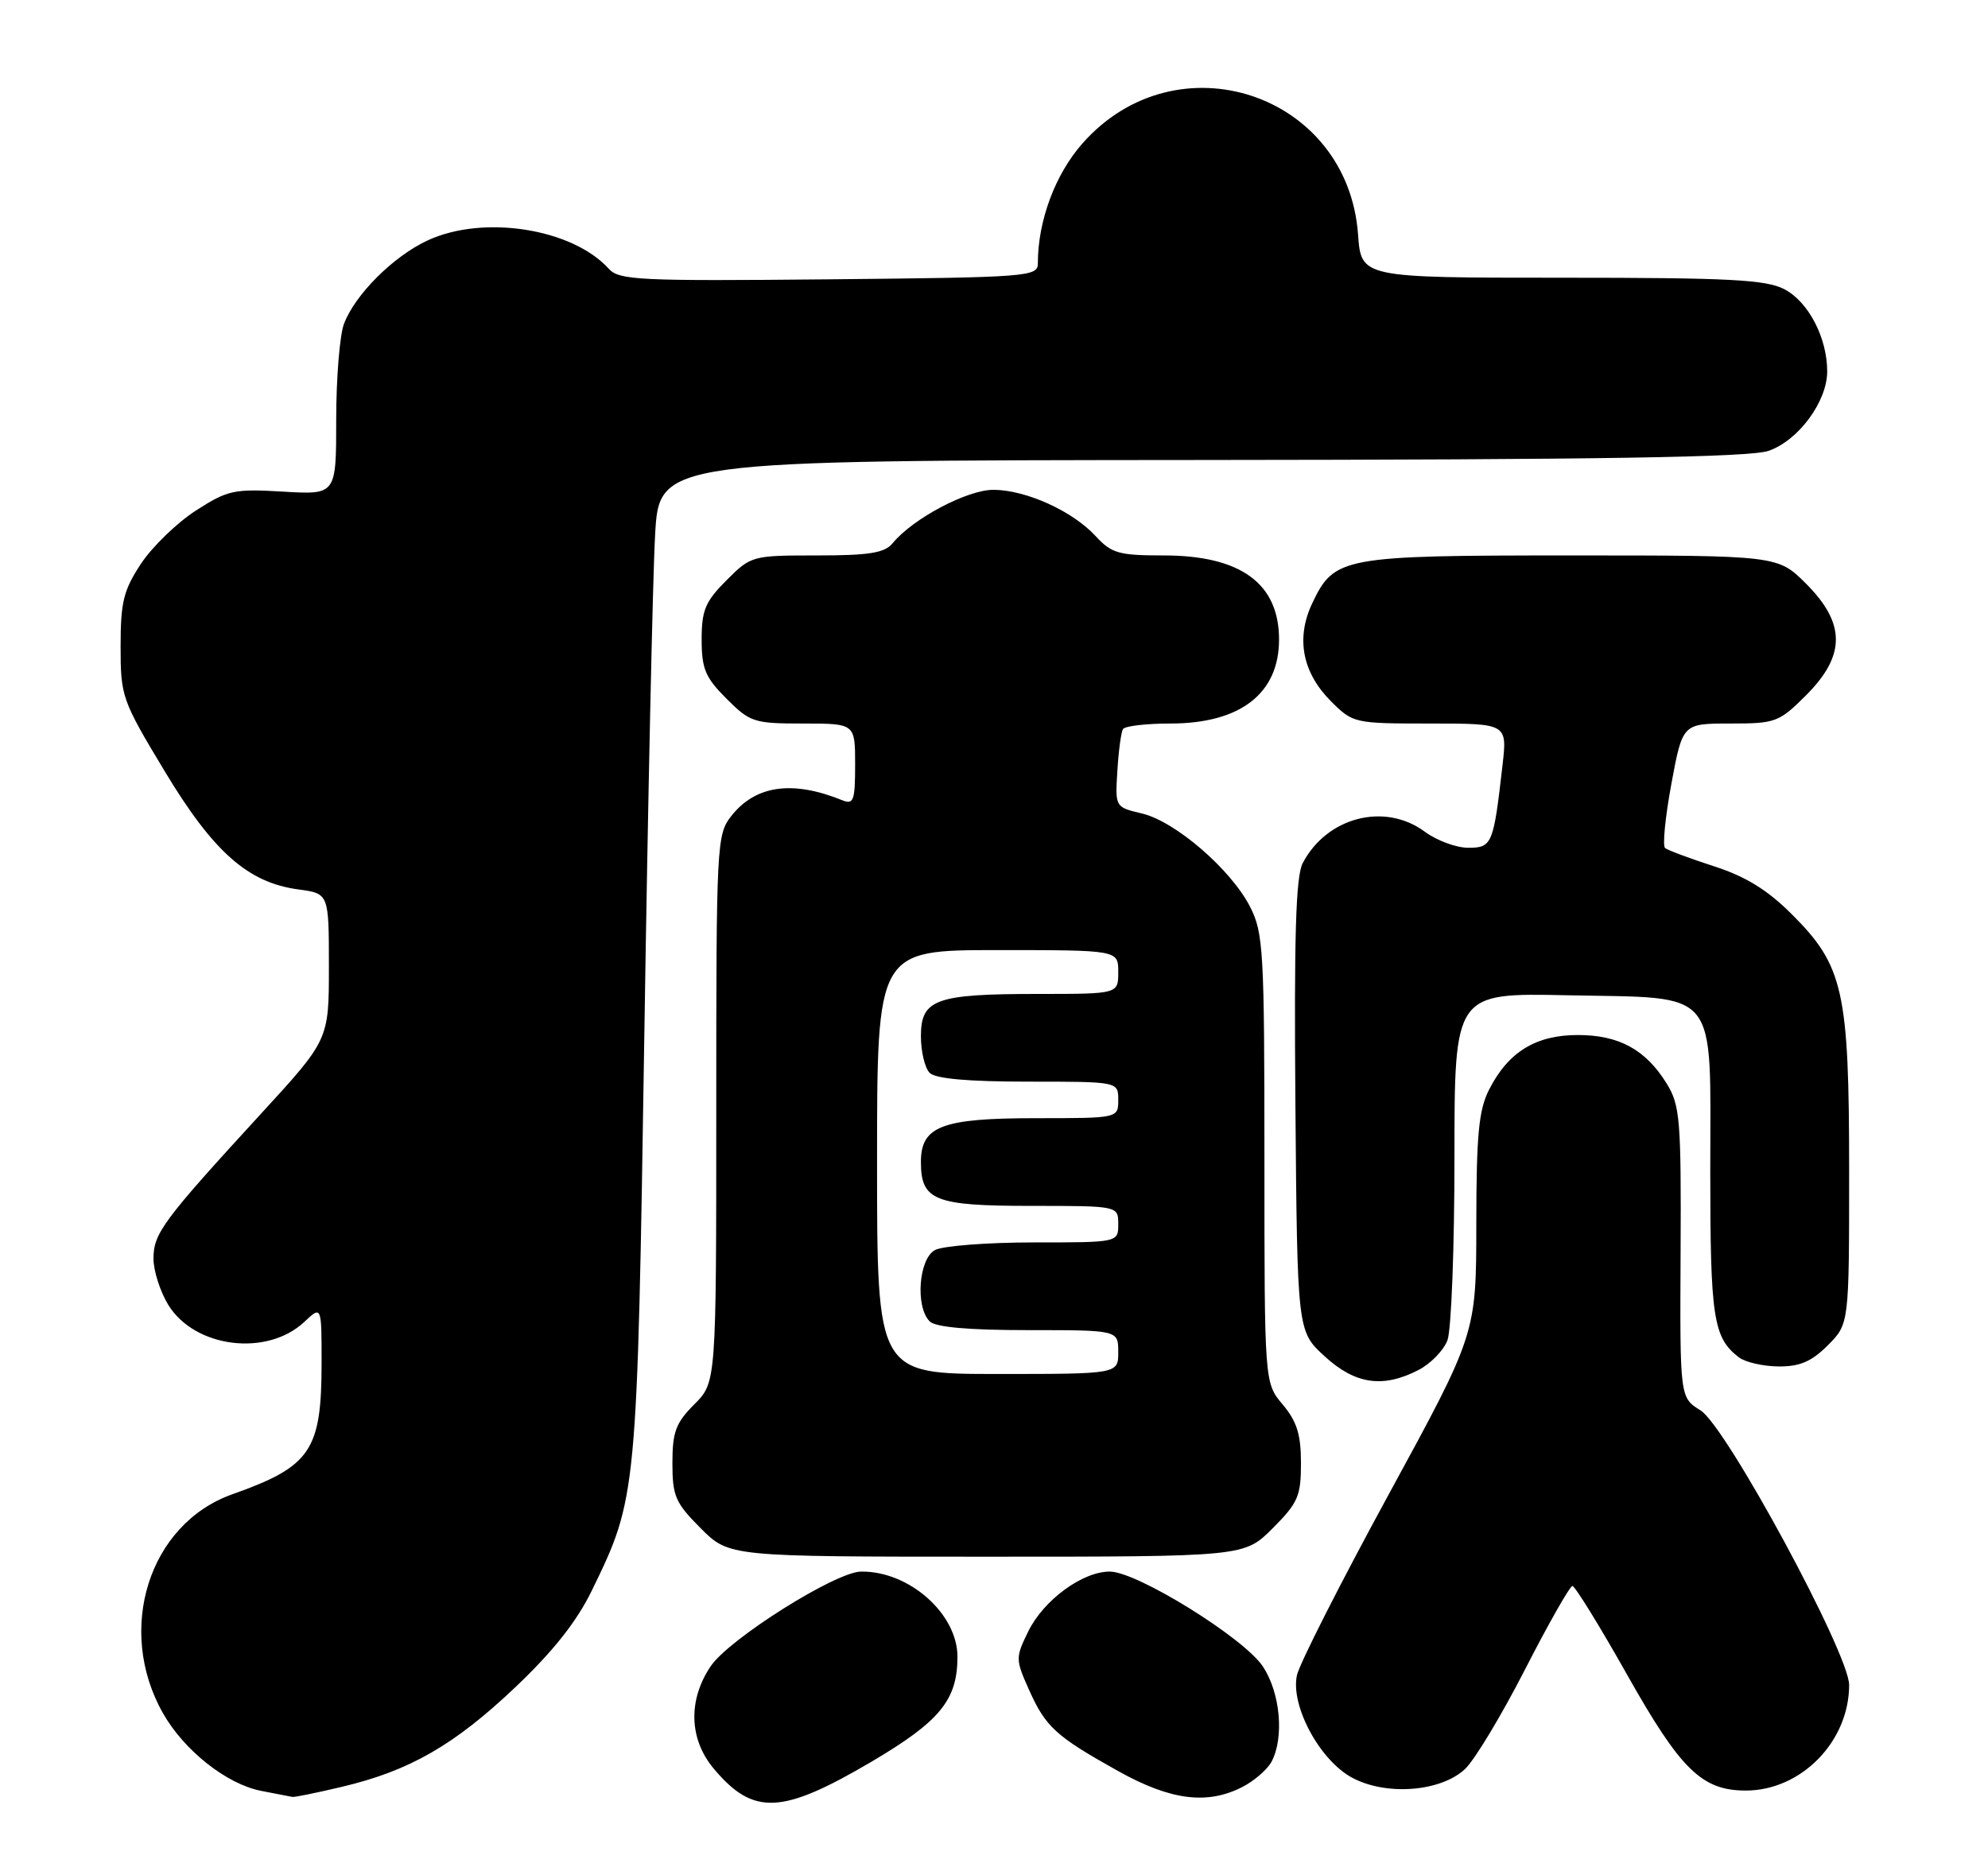 <?xml version="1.0" encoding="UTF-8" standalone="no"?>
<!DOCTYPE svg PUBLIC "-//W3C//DTD SVG 1.1//EN" "http://www.w3.org/Graphics/SVG/1.1/DTD/svg11.dtd" >
<svg xmlns="http://www.w3.org/2000/svg" xmlns:xlink="http://www.w3.org/1999/xlink" version="1.1" viewBox="0 0 272 256">
 <g >
 <path fill="currentColor"
d=" M 119.26 241.04 C 128.61 235.52 131.00 232.61 131.00 226.68 C 131.00 220.79 124.33 214.92 117.78 215.04 C 114.27 215.11 99.79 224.23 97.25 227.97 C 94.11 232.61 94.27 237.98 97.67 242.02 C 103.09 248.46 106.96 248.28 119.26 241.04 Z  M 46.77 244.49 C 56.02 242.31 62.18 238.77 70.53 230.84 C 75.70 225.93 78.92 221.86 80.98 217.62 C 87.17 204.90 87.18 204.79 88.16 141.50 C 88.65 109.60 89.31 78.89 89.63 73.25 C 90.19 63.00 90.19 63.00 164.35 62.94 C 219.07 62.90 239.41 62.57 241.97 61.69 C 246.05 60.29 250.00 54.94 250.00 50.82 C 250.00 46.22 247.42 41.27 244.13 39.57 C 241.59 38.26 236.61 38.00 213.67 38.00 C 186.24 38.00 186.24 38.00 185.81 32.09 C 184.41 12.74 160.97 5.00 148.09 19.64 C 144.36 23.87 142.00 30.23 142.00 36.02 C 142.00 37.86 140.84 37.95 113.43 38.22 C 87.43 38.47 84.71 38.34 83.30 36.78 C 78.30 31.26 66.14 29.35 58.50 32.90 C 53.82 35.07 48.57 40.31 47.06 44.32 C 46.48 45.86 46.00 51.76 46.00 57.41 C 46.00 67.70 46.00 67.70 38.75 67.27 C 32.02 66.87 31.17 67.05 26.80 69.86 C 24.21 71.53 20.84 74.80 19.30 77.12 C 16.90 80.76 16.50 82.35 16.50 88.43 C 16.50 95.30 16.67 95.79 22.50 105.47 C 29.18 116.58 33.93 120.78 40.83 121.70 C 45.00 122.26 45.00 122.26 45.00 132.26 C 45.00 142.27 45.00 142.27 35.72 152.38 C 22.28 167.03 21.00 168.76 21.00 172.21 C 21.00 173.89 21.92 176.75 23.04 178.57 C 26.67 184.44 36.54 185.66 41.64 180.87 C 44.00 178.65 44.00 178.65 44.00 186.42 C 44.00 198.50 42.55 200.64 31.76 204.47 C 20.38 208.52 15.81 222.97 22.30 234.42 C 25.19 239.52 31.01 244.12 35.72 245.04 C 37.80 245.44 39.73 245.82 40.00 245.87 C 40.27 245.93 43.32 245.31 46.77 244.49 Z  M 170.02 244.49 C 171.63 243.66 173.40 242.11 173.97 241.06 C 175.74 237.74 175.17 231.54 172.75 227.97 C 170.10 224.06 155.66 215.11 151.90 215.04 C 148.18 214.98 142.80 218.91 140.69 223.22 C 138.93 226.81 138.93 227.05 140.79 231.21 C 143.07 236.31 144.45 237.57 153.00 242.34 C 160.18 246.35 165.20 246.98 170.02 244.49 Z  M 200.45 242.05 C 201.76 240.82 205.45 234.69 208.66 228.42 C 211.87 222.15 214.79 217.02 215.14 217.01 C 215.49 217.01 218.86 222.47 222.63 229.16 C 229.95 242.16 232.85 244.99 238.85 245.00 C 246.43 245.00 253.00 238.30 253.00 230.55 C 253.00 226.26 236.16 195.14 232.67 192.98 C 229.84 191.23 229.84 191.23 229.94 171.36 C 230.03 153.26 229.86 151.22 228.06 148.30 C 225.18 143.62 221.52 141.62 215.88 141.62 C 210.14 141.62 206.37 143.93 203.75 149.07 C 202.32 151.88 202.00 155.21 201.99 167.50 C 201.98 182.50 201.98 182.50 190.03 204.43 C 183.46 216.48 177.80 227.64 177.45 229.21 C 176.54 233.38 180.56 240.86 185.00 243.24 C 189.66 245.75 197.13 245.17 200.45 242.05 Z  M 174.12 209.12 C 177.60 205.63 178.00 204.72 178.00 200.19 C 178.00 196.28 177.44 194.49 175.50 192.18 C 173.00 189.21 173.00 189.21 173.00 158.57 C 173.00 130.11 172.86 127.65 171.04 124.08 C 168.43 118.97 160.81 112.39 156.25 111.31 C 152.57 110.44 152.57 110.44 152.88 105.48 C 153.04 102.75 153.39 100.18 153.65 99.76 C 153.91 99.34 156.81 99.00 160.11 99.00 C 169.70 99.00 175.00 94.91 175.00 87.50 C 175.00 79.83 169.75 76.00 159.22 76.00 C 153.08 76.00 152.09 75.72 149.92 73.37 C 146.76 69.93 140.41 67.05 135.95 67.02 C 132.37 67.00 124.91 70.94 122.13 74.33 C 121.03 75.66 118.95 76.00 111.78 76.00 C 102.90 76.00 102.76 76.04 99.40 79.40 C 96.50 82.30 96.00 83.49 96.00 87.50 C 96.00 91.51 96.50 92.70 99.40 95.60 C 102.63 98.83 103.16 99.00 109.90 99.00 C 117.00 99.00 117.00 99.00 117.00 104.61 C 117.00 109.55 116.79 110.13 115.25 109.50 C 108.43 106.73 103.37 107.44 100.06 111.65 C 98.06 114.19 98.00 115.40 98.00 151.71 C 98.00 189.15 98.00 189.15 95.00 192.15 C 92.46 194.69 92.00 195.93 92.00 200.19 C 92.00 204.72 92.40 205.63 95.88 209.12 C 99.76 213.00 99.76 213.00 135.00 213.00 C 170.24 213.00 170.24 213.00 174.12 209.12 Z  M 194.09 187.45 C 195.74 186.60 197.52 184.77 198.04 183.39 C 198.57 182.00 199.00 170.74 199.00 158.36 C 199.00 135.86 199.00 135.86 214.40 136.18 C 235.47 136.62 234.00 134.81 234.00 160.22 C 234.00 180.34 234.41 183.03 237.91 185.72 C 238.79 186.39 241.22 186.95 243.33 186.97 C 246.25 186.99 247.85 186.31 250.08 184.08 C 253.00 181.15 253.00 181.15 253.00 160.26 C 253.00 135.54 252.23 132.12 245.08 125.02 C 241.80 121.75 238.80 119.91 234.50 118.53 C 231.20 117.46 228.20 116.34 227.82 116.04 C 227.45 115.75 227.84 111.79 228.68 107.25 C 230.21 99.00 230.21 99.00 236.72 99.00 C 242.95 99.00 243.40 98.83 247.12 95.12 C 252.54 89.69 252.54 85.31 247.12 79.88 C 243.24 76.00 243.24 76.00 215.07 76.00 C 183.60 76.00 182.56 76.19 179.54 82.55 C 177.28 87.33 178.18 92.02 182.11 95.96 C 185.12 98.96 185.29 99.00 195.69 99.00 C 206.23 99.00 206.23 99.00 205.57 104.75 C 204.34 115.54 204.15 116.00 200.88 116.00 C 199.25 116.00 196.58 115.01 194.94 113.80 C 189.47 109.75 181.54 111.79 178.24 118.10 C 177.29 119.91 177.05 128.09 177.24 151.33 C 177.50 182.16 177.50 182.16 181.24 185.58 C 185.43 189.42 189.21 189.97 194.09 187.45 Z  M 120.00 159.00 C 120.00 130.00 120.00 130.00 136.50 130.00 C 153.00 130.00 153.00 130.00 153.00 133.00 C 153.00 136.00 153.00 136.00 142.07 136.00 C 128.00 136.00 126.00 136.72 126.00 141.78 C 126.00 143.88 126.54 146.14 127.20 146.80 C 128.00 147.60 132.47 148.00 140.70 148.00 C 153.00 148.00 153.00 148.00 153.00 150.50 C 153.00 153.00 153.00 153.00 141.72 153.00 C 128.87 153.00 126.00 154.09 126.00 158.99 C 126.00 164.26 127.86 165.00 141.07 165.00 C 153.00 165.00 153.00 165.00 153.00 167.50 C 153.00 170.00 153.00 170.00 141.43 170.00 C 135.07 170.00 129.00 170.47 127.93 171.04 C 125.70 172.23 125.21 178.81 127.20 180.80 C 128.00 181.60 132.47 182.00 140.70 182.00 C 153.00 182.00 153.00 182.00 153.00 185.00 C 153.00 188.00 153.00 188.00 136.50 188.00 C 120.00 188.00 120.00 188.00 120.00 159.00 Z "/>
</g>
</svg>